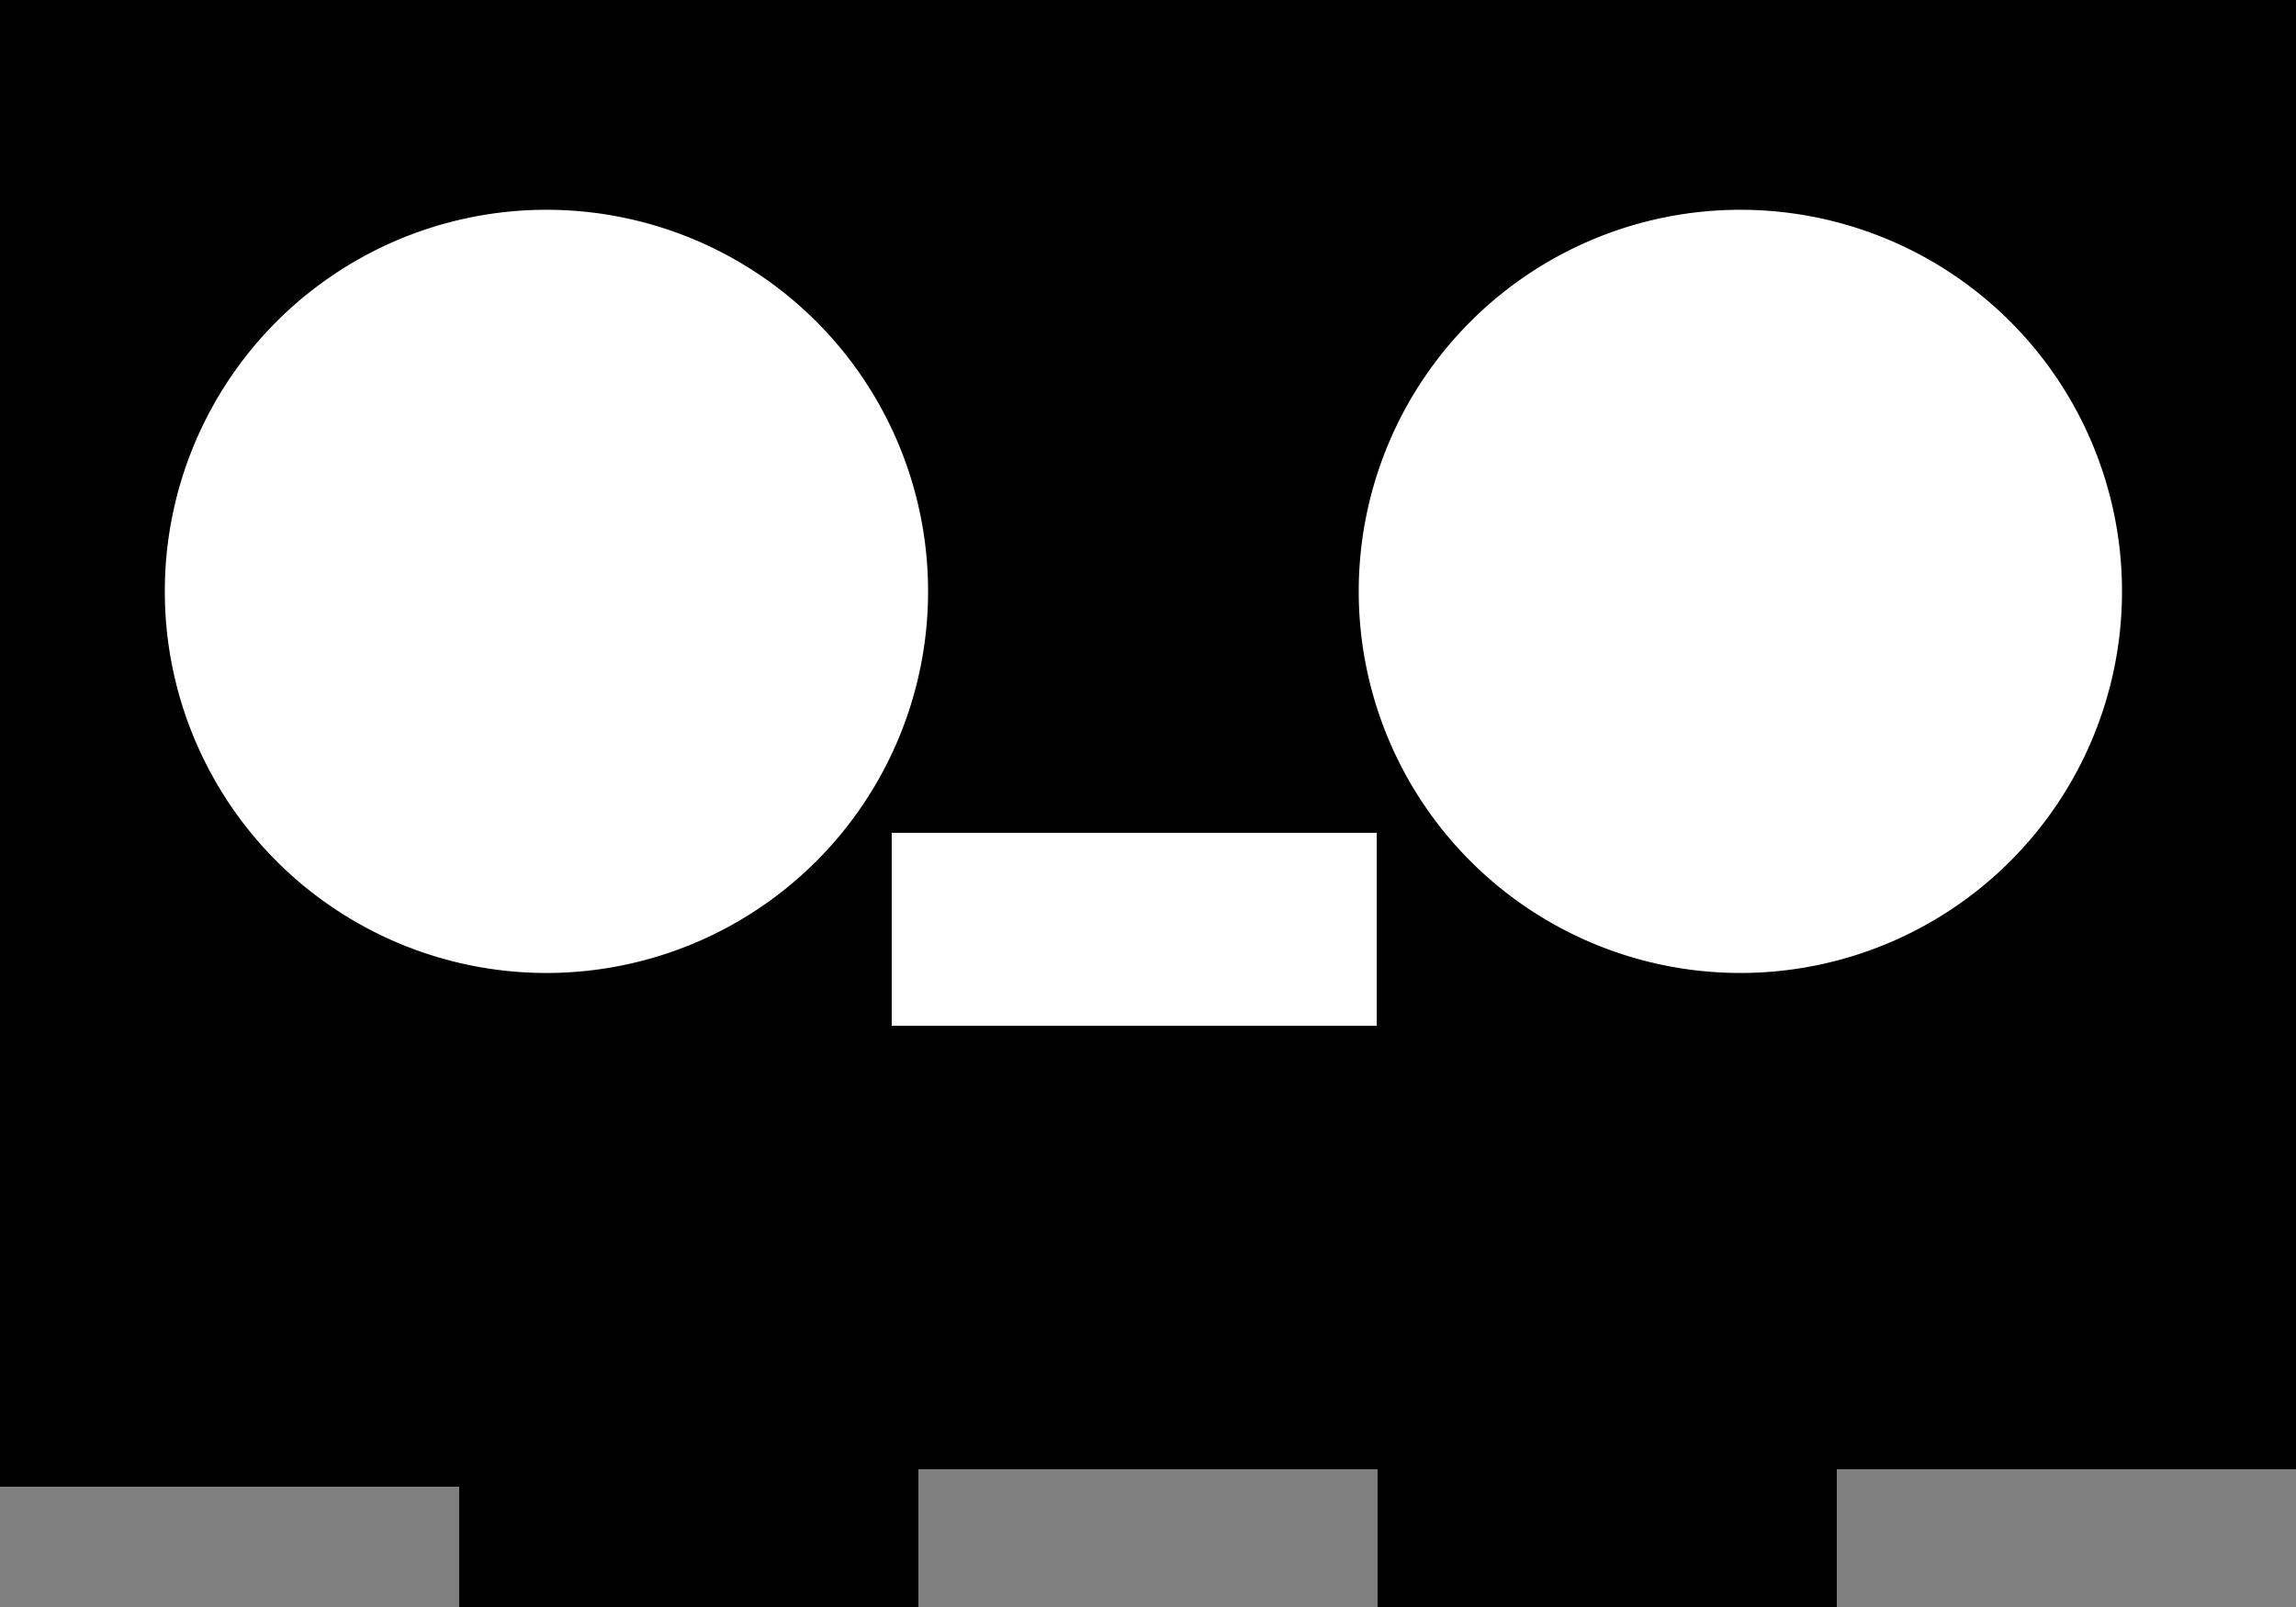 <?xml version="1.0" encoding="UTF-8" standalone="no"?>
<!-- Generator: Fusion 360, Shaper Origin Export Add-In, Version 1.8.0  -->

<svg
   shaper:fusionaddin="version:1.8.0"
   width="5cm"
   height="3.5cm"
   version="1.1"
   x="0cm"
   y="0cm"
   viewBox="0 0 5 3.5"
   enable-background="new 0 0 5 3.5"
   xml:space="preserve"
   id="svg4"
   sodipodi:docname="Support HRSC04_Faces_v2.svg"
   inkscape:version="1.3.2 (091e20e, 2023-11-25, custom)"
   xmlns:inkscape="http://www.inkscape.org/namespaces/inkscape"
   xmlns:sodipodi="http://sodipodi.sourceforge.net/DTD/sodipodi-0.dtd"
   xmlns="http://www.w3.org/2000/svg"
   xmlns:svg="http://www.w3.org/2000/svg"
   xmlns:shaper="http://www.shapertools.com/namespaces/shaper"><rect x="0" y="0" width="5" height="3.5" fill="#808080" stroke="none"/><defs
     id="defs4" /><sodipodi:namedview
     id="namedview4"
     pagecolor="#ffffff"
     bordercolor="#666666"
     borderopacity="1.0"
     inkscape:showpageshadow="2"
     inkscape:pageopacity="0.0"
     inkscape:pagecheckerboard="0"
     inkscape:deskcolor="#d1d1d1"
     inkscape:document-units="cm"
     inkscape:zoom="5.6568542"
     inkscape:cx="120.73848"
     inkscape:cy="67.440309"
     inkscape:window-width="2560"
     inkscape:window-height="1377"
     inkscape:window-x="-8"
     inkscape:window-y="-8"
     inkscape:window-maximized="1"
     inkscape:current-layer="svg4" /><path
     d="M1.5,-1.75 L1.5,-1.45 2.5,-1.45 2.5,1.75 -2.5,1.75 -2.5,-1.488 -1.5,-1.488 -1.5,-1.75 -0.5,-1.75 -0.5,-1.45 0.5,-1.45 0.5,-1.75 1.5,-1.75z"
     transform="matrix(1,0,0,-1,2.5,1.75)"
     fill="rgb(0,0,0)"
     stroke-linecap="round"
     stroke-linejoin="round"
     id="path1" /><path
     d="M 3.017,1.795 V 2.253 H 1.923 V 1.795 Z"
     fill="#ffffff"
     stroke="#000000"
     stroke-width="0.001cm"
     stroke-linecap="round"
     stroke-linejoin="round"
     id="path2" /><path
     d="M0.44,0.462 a0.85,0.85 0 1,1 1.7,0 a0.85,0.85 0 1,1 -1.7,0z"
     transform="matrix(1,0,0,-1,2.5,1.75)"
     fill="rgb(255,255,255)"
     stroke="rgb(0,0,0)"
     stroke-width="0.001cm"
     stroke-linecap="round"
     stroke-linejoin="round"
     id="path3" /><path
     d="M-2.16,0.462 a0.85,0.85 0 1,1 1.7,0 a0.85,0.85 0 1,1 -1.7,0z"
     transform="matrix(1,0,0,-1,2.5,1.75)"
     fill="rgb(255,255,255)"
     stroke="rgb(0,0,0)"
     stroke-width="0.001cm"
     stroke-linecap="round"
     stroke-linejoin="round"
     id="path4" /></svg>
